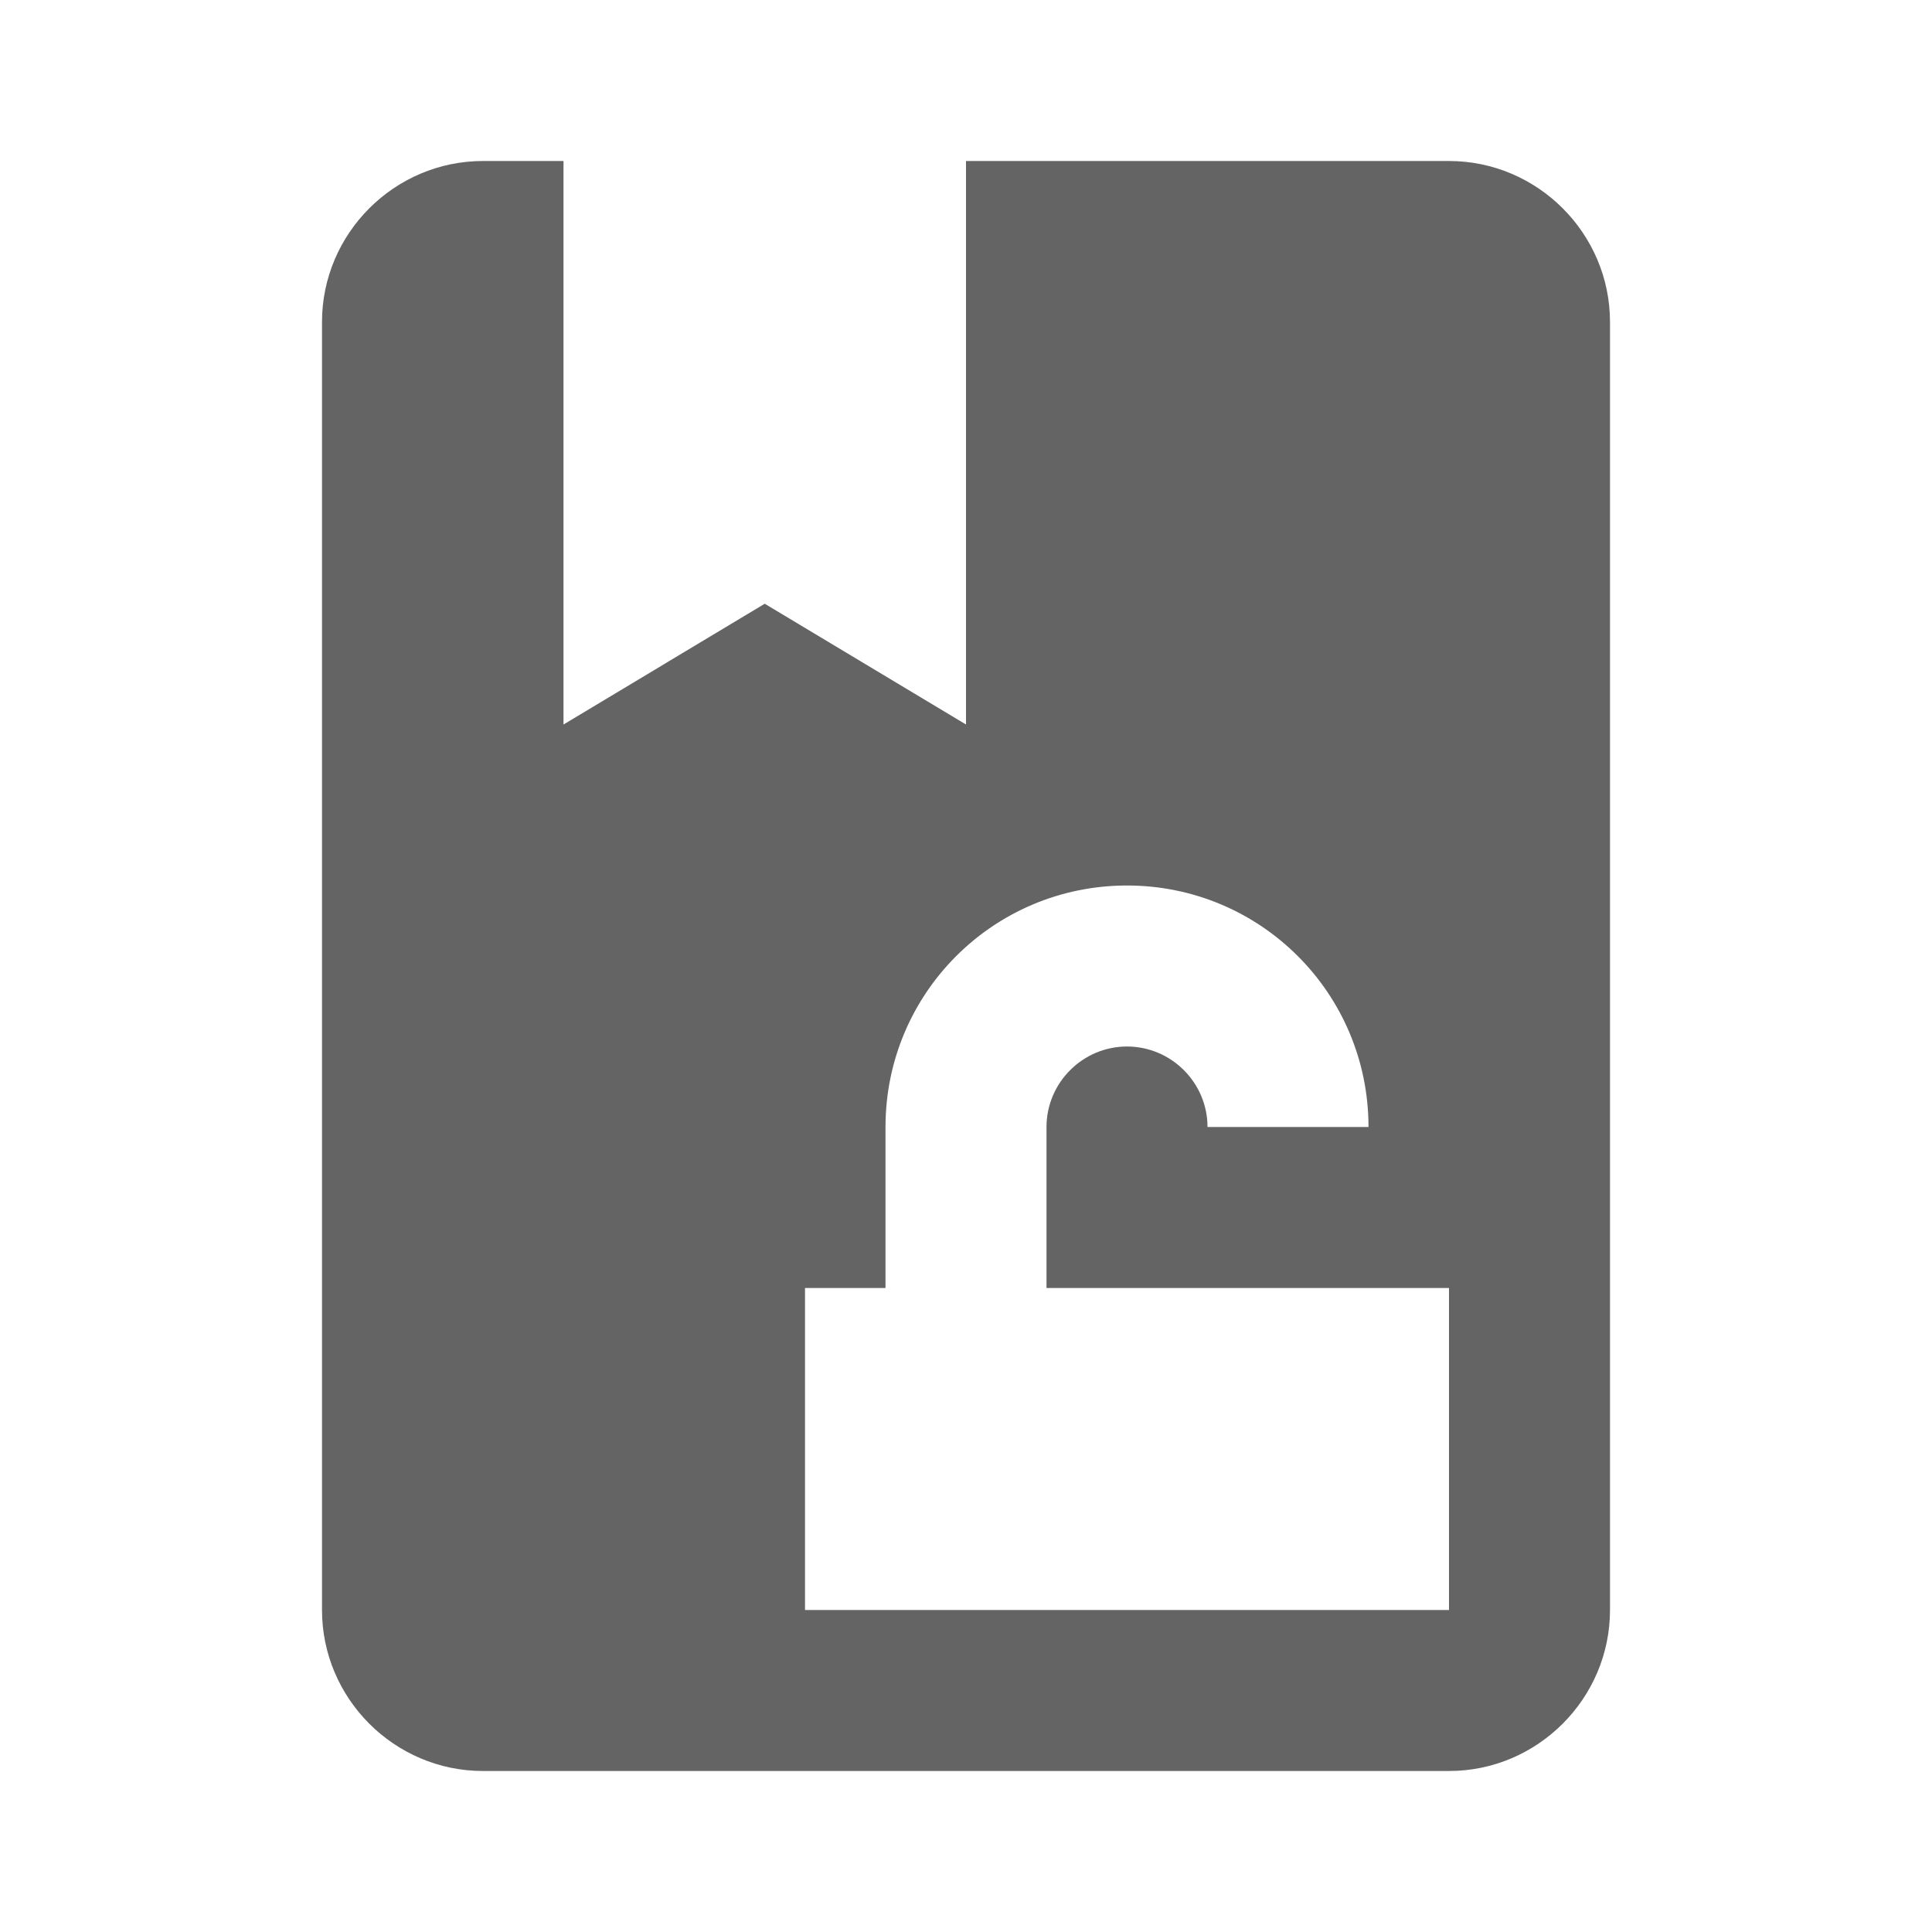 <?xml version="1.0"?>
<svg xmlns="http://www.w3.org/2000/svg" xmlns:xlink="http://www.w3.org/1999/xlink" aria-hidden="true" width="1em" height="1em" viewBox="0 0 24 24" data-icon="mdi:book-lock-open" data-width="1em" data-height="1em" data-inline="false" class="iconify"><path d="M18 2h-6v7L9.5 7.5 7 9V2H6c-1.1 0-2 .9-2 2v16c0 1.1.9 2 2 2h12c1.1 0 2-.9 2-2V4c0-1.1-.9-2-2-2m0 18h-8v-4h1v-2c0-1.66 1.34-3 3-3s3 1.34 3 3h-2c0-.55-.45-1-1-1s-1 .45-1 1v2h5v4z" fill="#646464"/></svg>
